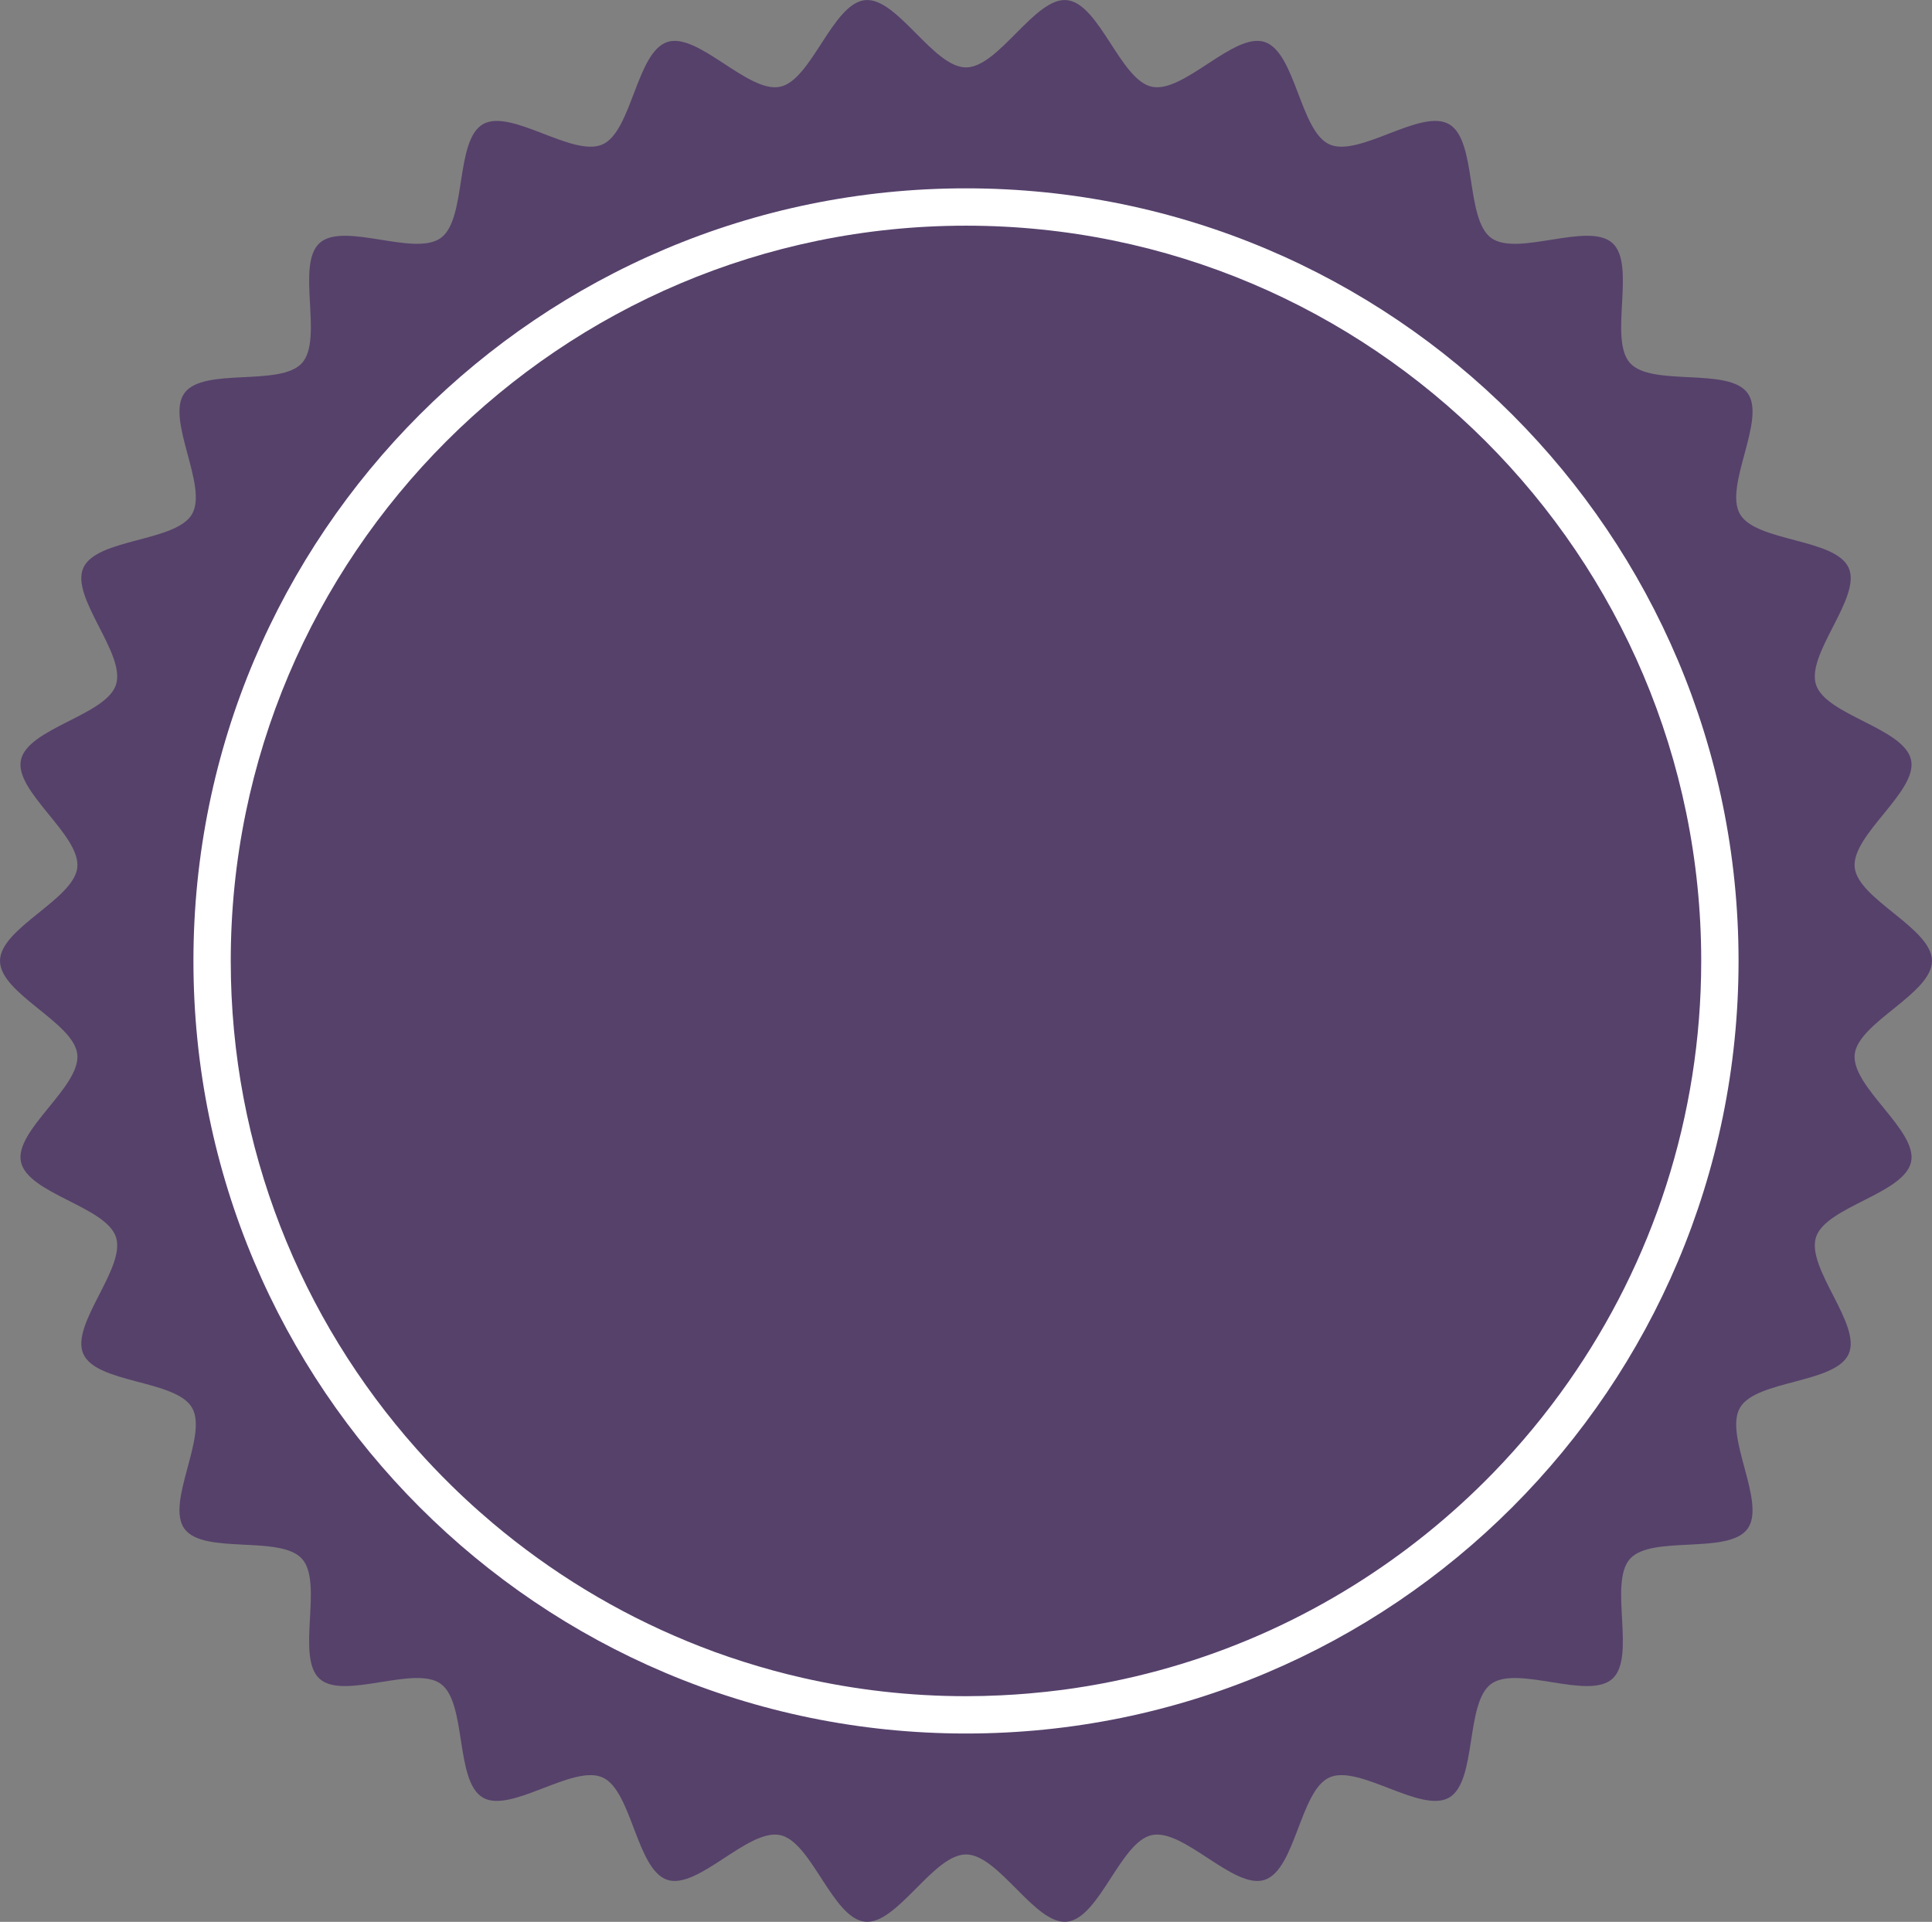 <svg version="1.1" id="图层_1" x="0px" y="0px" width="200px" height="198.943px" viewBox="0 0 200 198.943" enable-background="new 0 0 200 198.943" xml:space="preserve" xmlns="http://www.w3.org/2000/svg" xmlns:xlink="http://www.w3.org/1999/xlink" xmlns:xml="http://www.w3.org/XML/1998/namespace">
  <rect x="0" y="0" width="200" height="198.943" fill="#808080" stroke="none"/>
  <path fill="#56416B" d="M200,99.472c0-3.398-7.658-6.367-8.003-9.676c-0.35-3.372,6.527-7.857,5.838-11.117
	c-0.7-3.311-8.81-4.623-9.841-7.799c-1.043-3.213,4.744-9.038,3.383-12.092c-1.374-3.08-9.578-2.669-11.255-5.568
	c-1.687-2.916,2.758-9.82,0.785-12.531c-1.98-2.721-9.919-0.614-12.166-3.107c-2.25-2.498,0.671-10.175-1.826-12.424
	c-2.494-2.247-9.825,1.454-12.546-0.524c-2.712-1.974-1.444-10.09-4.359-11.777c-2.899-1.677-9.301,3.466-12.381,2.093
	c-3.055-1.362-3.508-9.564-6.721-10.607c-3.175-1.031-8.357,5.337-11.669,4.637c-3.26-0.689-5.417-8.616-8.789-8.966
	c-3.308-0.344-7.052,6.963-10.451,6.963c-3.398,0-7.143-7.307-10.451-6.963c-3.372,0.35-5.528,8.276-8.789,8.966
	c-3.311,0.7-8.492-5.667-11.668-4.637c-3.213,1.043-3.665,9.245-6.72,10.607c-3.08,1.373-9.481-3.77-12.381-2.092
	c-2.915,1.687-1.646,9.802-4.359,11.774c-2.719,1.98-10.05-1.722-12.545,0.525c-2.496,2.25,0.424,9.926-1.825,12.423
	c-2.247,2.494-10.187,0.389-12.166,3.109c-1.975,2.711,2.471,9.615,0.784,12.531c-1.678,2.898-9.881,2.487-11.255,5.567
	c-1.361,3.055,4.426,8.88,3.382,12.093c-1.031,3.176-9.14,4.488-9.84,7.799c-0.69,3.26,6.188,7.745,5.837,11.118
	C7.659,93.104,0,96.073,0,99.472s7.66,6.368,8.003,9.676c0.351,3.373-6.527,7.857-5.837,11.118c0.7,3.31,8.809,4.623,9.84,7.798
	c1.044,3.213-4.743,9.036-3.382,12.091c1.374,3.082,9.577,2.67,11.255,5.568c1.687,2.914-2.759,9.82-0.785,12.531
	c1.979,2.721,9.919,0.613,12.166,3.107c2.249,2.498-0.672,10.174,1.825,12.424c2.494,2.248,9.826-1.455,12.546,0.525
	c2.712,1.973,1.444,10.088,4.359,11.775c2.898,1.678,9.301-3.465,12.381-2.092c3.055,1.361,3.507,9.564,6.719,10.607
	c3.177,1.031,8.359-5.336,11.67-4.637c3.26,0.689,5.416,8.615,8.789,8.967c3.308,0.344,7.053-6.963,10.45-6.963
	c3.399,0,7.144,7.307,10.451,6.963c3.373-0.352,5.53-8.277,8.79-8.967c3.311-0.701,8.493,5.668,11.668,4.637
	c3.213-1.043,3.665-9.246,6.72-10.607c3.08-1.373,9.481,3.77,12.381,2.092c2.915-1.686,1.647-9.801,4.359-11.775
	c2.72-1.979,10.051,1.723,12.545-0.525c2.497-2.248-0.423-9.926,1.827-12.422c2.247-2.494,10.186-0.389,12.165-3.107
	c1.975-2.711-2.471-9.617-0.784-12.531c1.678-2.9,9.881-2.488,11.255-5.568c1.361-3.055-4.425-8.88-3.382-12.093
	c1.031-3.175,9.141-4.488,9.841-7.799c0.689-3.26-6.188-7.745-5.838-11.117C192.342,105.839,200,102.87,200,99.472z" class="color c1"/>
  <path fill="#FFFFFF" d="M100.001,19.496c-44.171,0-79.977,35.806-79.977,79.976c0,44.169,35.806,79.976,79.977,79.976
	c44.168,0,79.973-35.807,79.973-79.976C179.975,55.302,144.17,19.496,100.001,19.496z M162.375,143.035
	c-2.342,3.344-4.947,6.492-7.783,9.414c-4.328,4.457-9.193,8.387-14.492,11.686c-2.773,1.727-5.662,3.281-8.656,4.645
	c-5.932,2.703-12.27,4.66-18.893,5.764c-0.832,0.139-1.666,0.266-2.506,0.377c-1.176,0.154-2.359,0.281-3.551,0.383
	c-0.951,0.082-1.908,0.146-2.869,0.191c-1.201,0.057-2.408,0.09-3.624,0.09c-5.811,0-11.47-0.658-16.91-1.896
	c-2.067-0.471-4.104-1.027-6.104-1.664c-1.01-0.32-2.012-0.66-3.003-1.021c-0.946-0.346-1.882-0.713-2.811-1.094
	c-7.371-3.027-14.165-7.18-20.168-12.242c-0.964-0.813-1.907-1.648-2.829-2.508c-0.492-0.457-0.977-0.92-1.455-1.391
	c-1.246-1.221-2.449-2.486-3.609-3.791c-11.951-13.446-19.225-31.142-19.225-50.505c0-41.969,34.145-76.112,76.113-76.112
	c41.967,0,76.11,34.144,76.11,76.112C176.111,115.662,171.027,130.685,162.375,143.035z" class="color c2"/>
</svg>